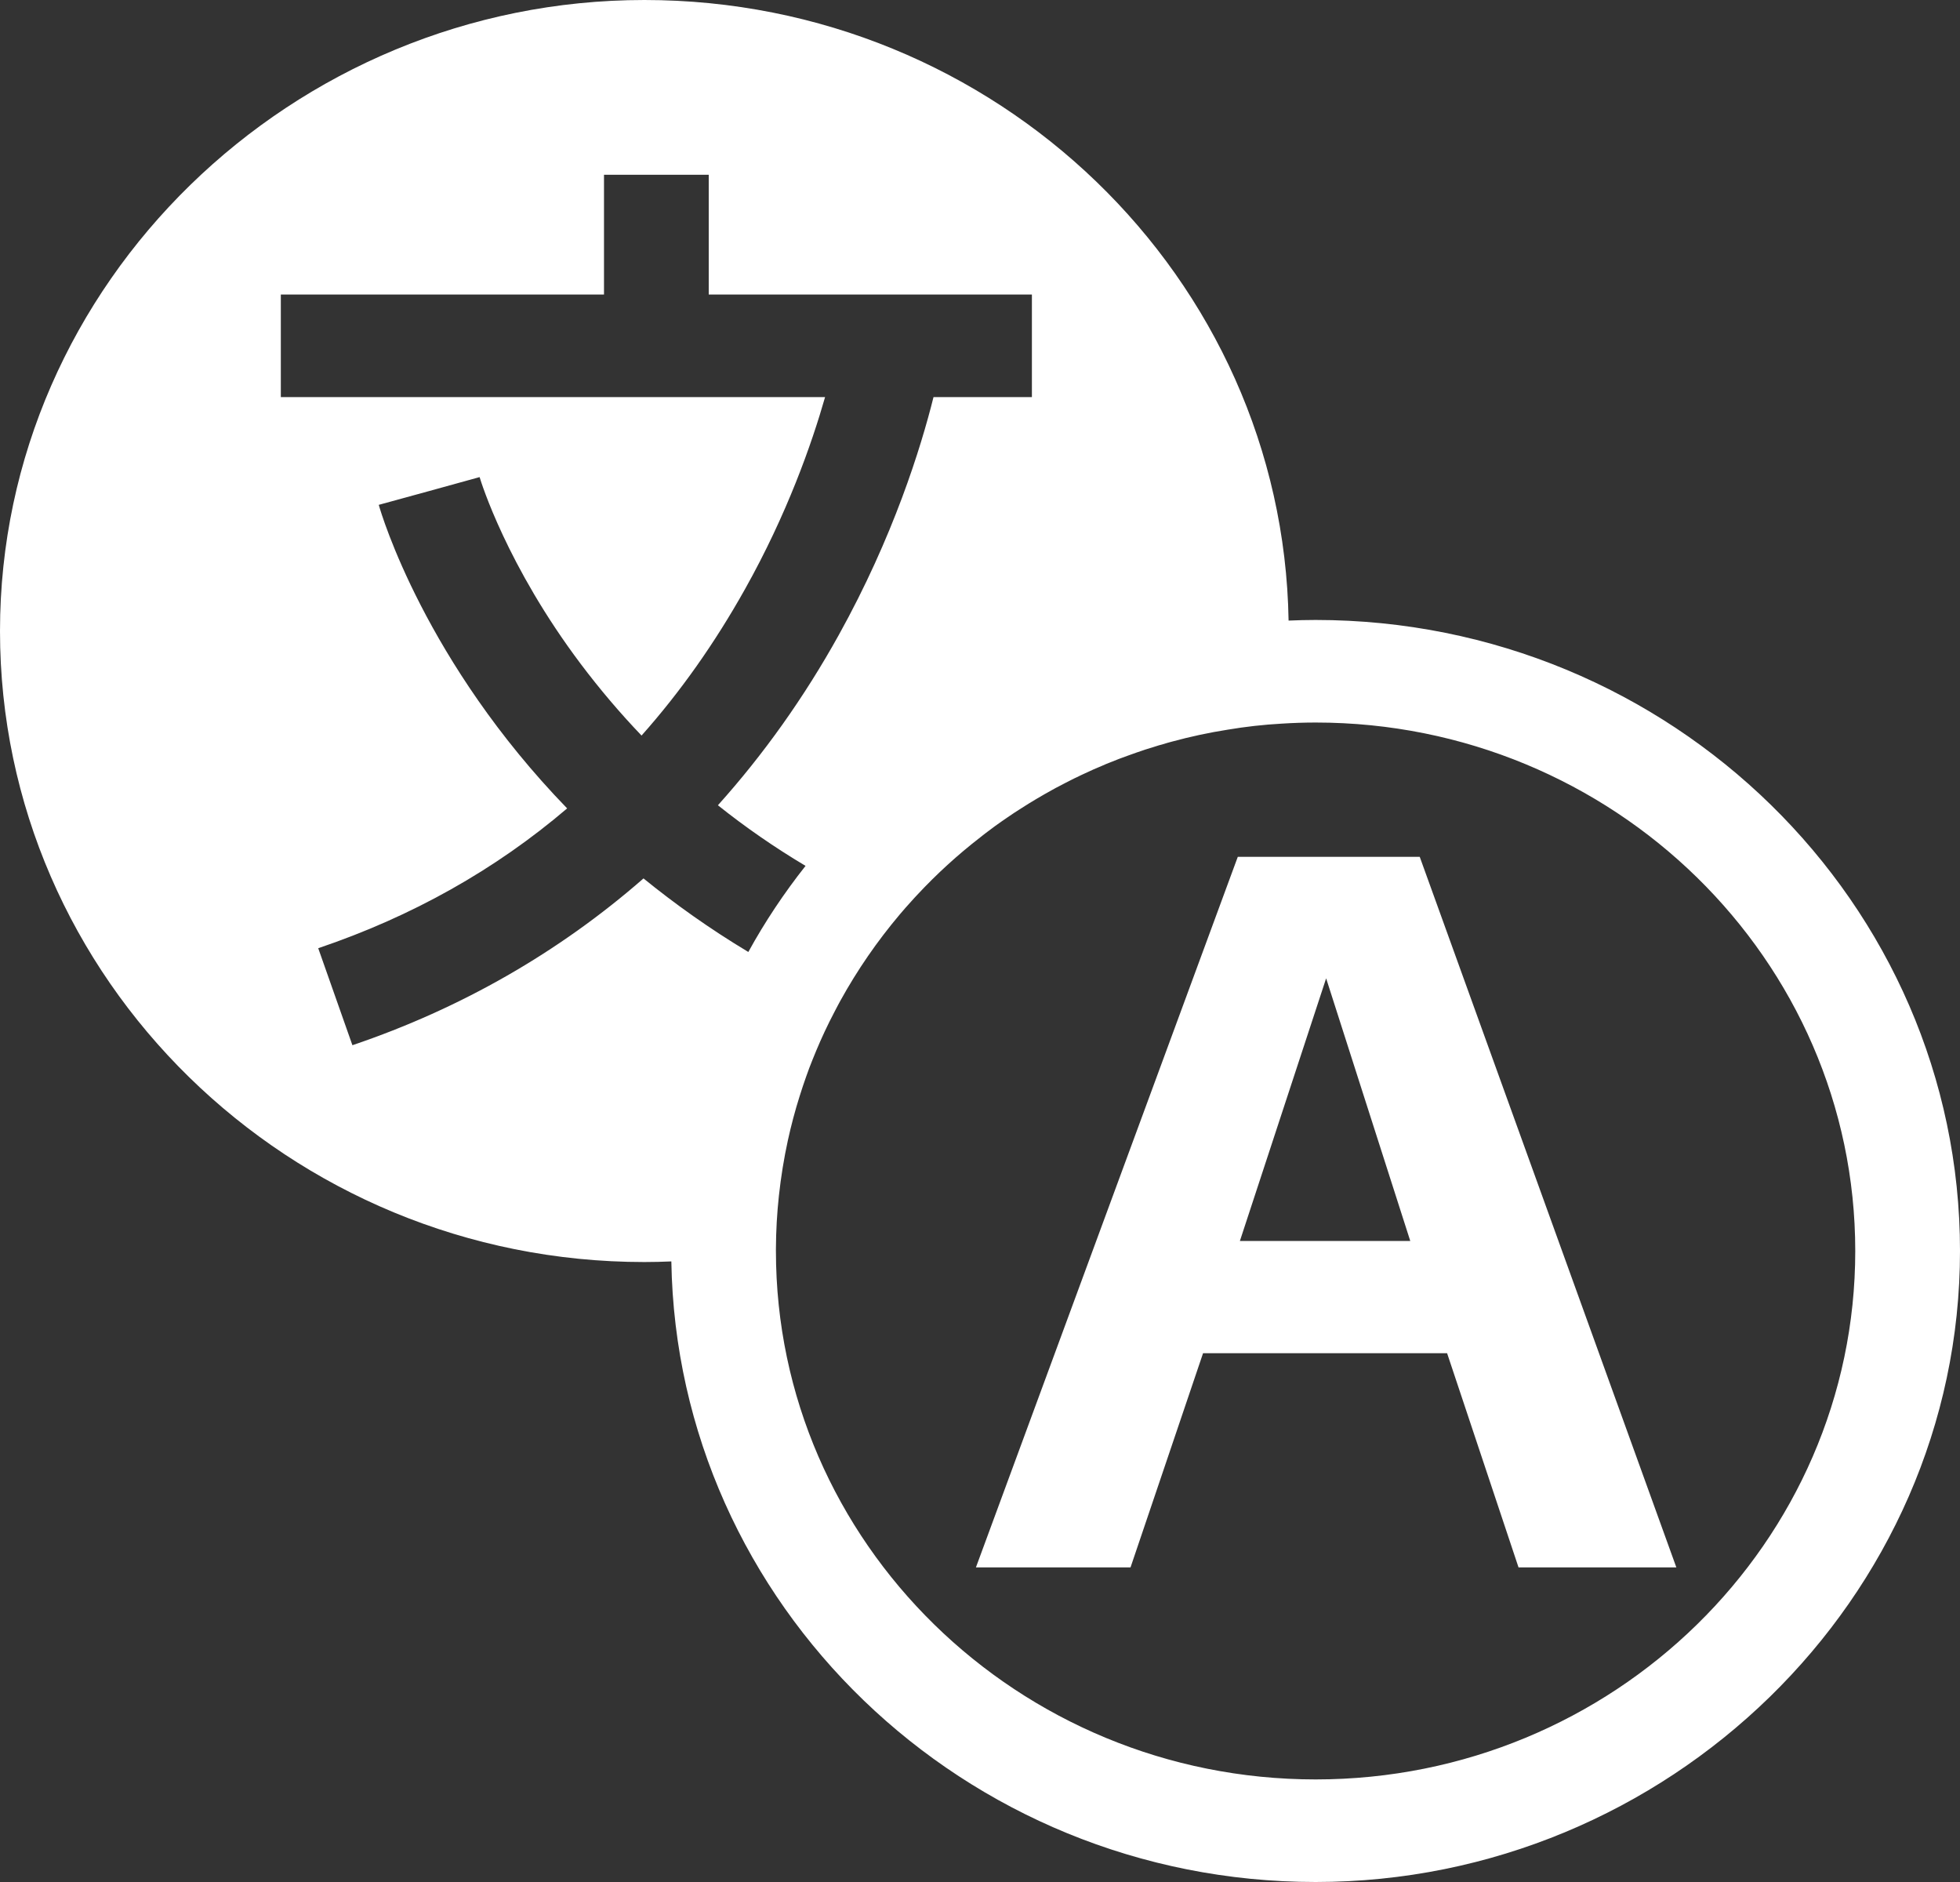 <svg width="25" height="24" viewBox="0 0 25 24" fill="none" xmlns="http://www.w3.org/2000/svg">
<rect x="0" y="0" width="25" height="24" fill="#333333" stroke="none"/>
<g clip-path="url(#clip0_1813_62682)">
<path d="M16.781 7.906C16.666 7.906 16.55 7.909 16.436 7.914C16.364 3.538 12.706 0 8.219 0C3.732 0 0 3.609 0 8.047C0 12.484 3.687 16.094 8.219 16.094C8.334 16.094 8.449 16.091 8.563 16.086C8.635 20.462 12.294 24 16.781 24C21.268 24 25 20.39 25 15.953C25 11.516 21.312 7.906 16.781 7.906ZM8.208 11.202C7.133 12.141 5.883 12.859 4.495 13.329L4.059 12.092C5.254 11.688 6.316 11.092 7.234 10.309C5.426 8.444 4.866 6.563 4.831 6.438L5.474 6.262L6.118 6.084V6.086C6.134 6.14 6.464 7.214 7.409 8.469C7.651 8.79 7.909 9.094 8.183 9.38C8.676 8.826 9.116 8.203 9.502 7.514C10.04 6.554 10.353 5.662 10.524 5.064H3.582V3.756H7.704V2.229H9.04V3.756H13.162V5.064H11.907C11.746 5.709 11.395 6.844 10.698 8.099C10.256 8.895 9.739 9.621 9.157 10.269C9.509 10.55 9.882 10.808 10.275 11.042C10.002 11.387 9.757 11.754 9.545 12.14C9.052 11.844 8.608 11.527 8.208 11.202ZM16.781 22.692C12.986 22.692 9.897 19.669 9.897 15.953V15.924C9.898 15.696 9.911 15.47 9.935 15.248C9.961 15.009 9.999 14.774 10.049 14.544C10.091 14.352 10.141 14.163 10.2 13.977C10.209 13.949 10.218 13.919 10.228 13.89C10.232 13.876 10.237 13.862 10.242 13.847C10.254 13.81 10.267 13.772 10.281 13.734C10.307 13.659 10.335 13.585 10.365 13.511C10.38 13.475 10.395 13.438 10.41 13.401C10.48 13.233 10.557 13.069 10.642 12.907C10.657 12.878 10.673 12.849 10.688 12.819C10.698 12.8 10.709 12.78 10.72 12.76C10.935 12.37 11.19 12.001 11.477 11.661C11.525 11.604 11.573 11.55 11.623 11.495C11.648 11.466 11.674 11.439 11.7 11.411C11.946 11.147 12.214 10.902 12.501 10.68C12.534 10.653 12.568 10.627 12.603 10.601C12.633 10.578 12.664 10.555 12.694 10.533C12.746 10.496 12.798 10.459 12.85 10.424C12.908 10.384 12.966 10.345 13.026 10.308C13.156 10.224 13.289 10.146 13.425 10.071C13.454 10.055 13.482 10.039 13.513 10.024C13.54 10.009 13.568 9.995 13.595 9.981C13.621 9.967 13.646 9.955 13.672 9.942C13.693 9.93 13.715 9.921 13.736 9.911C13.771 9.893 13.806 9.877 13.841 9.861C13.913 9.827 13.984 9.795 14.056 9.766C14.092 9.749 14.128 9.735 14.164 9.721C14.237 9.691 14.31 9.663 14.384 9.637C14.422 9.623 14.458 9.61 14.496 9.597C14.57 9.571 14.645 9.546 14.721 9.524C14.759 9.511 14.797 9.5 14.835 9.49C14.874 9.478 14.911 9.467 14.95 9.457C15.182 9.394 15.418 9.343 15.66 9.305C15.886 9.267 16.116 9.241 16.349 9.228C16.492 9.219 16.636 9.214 16.781 9.214C20.576 9.214 23.664 12.237 23.664 15.953C23.664 19.669 20.576 22.692 16.781 22.692ZM18.109 10.927H15.788L12.448 19.988H14.42L15.345 17.257H18.458L19.369 19.988H21.382L18.109 10.927ZM15.815 15.825L16.915 12.476L17.988 15.825H15.815Z" fill="white"/>
</g>
<defs>
<clipPath id="clip0_1813_62682">
<rect width="25" height="24" fill="white"/>
</clipPath>
</defs>
</svg>
